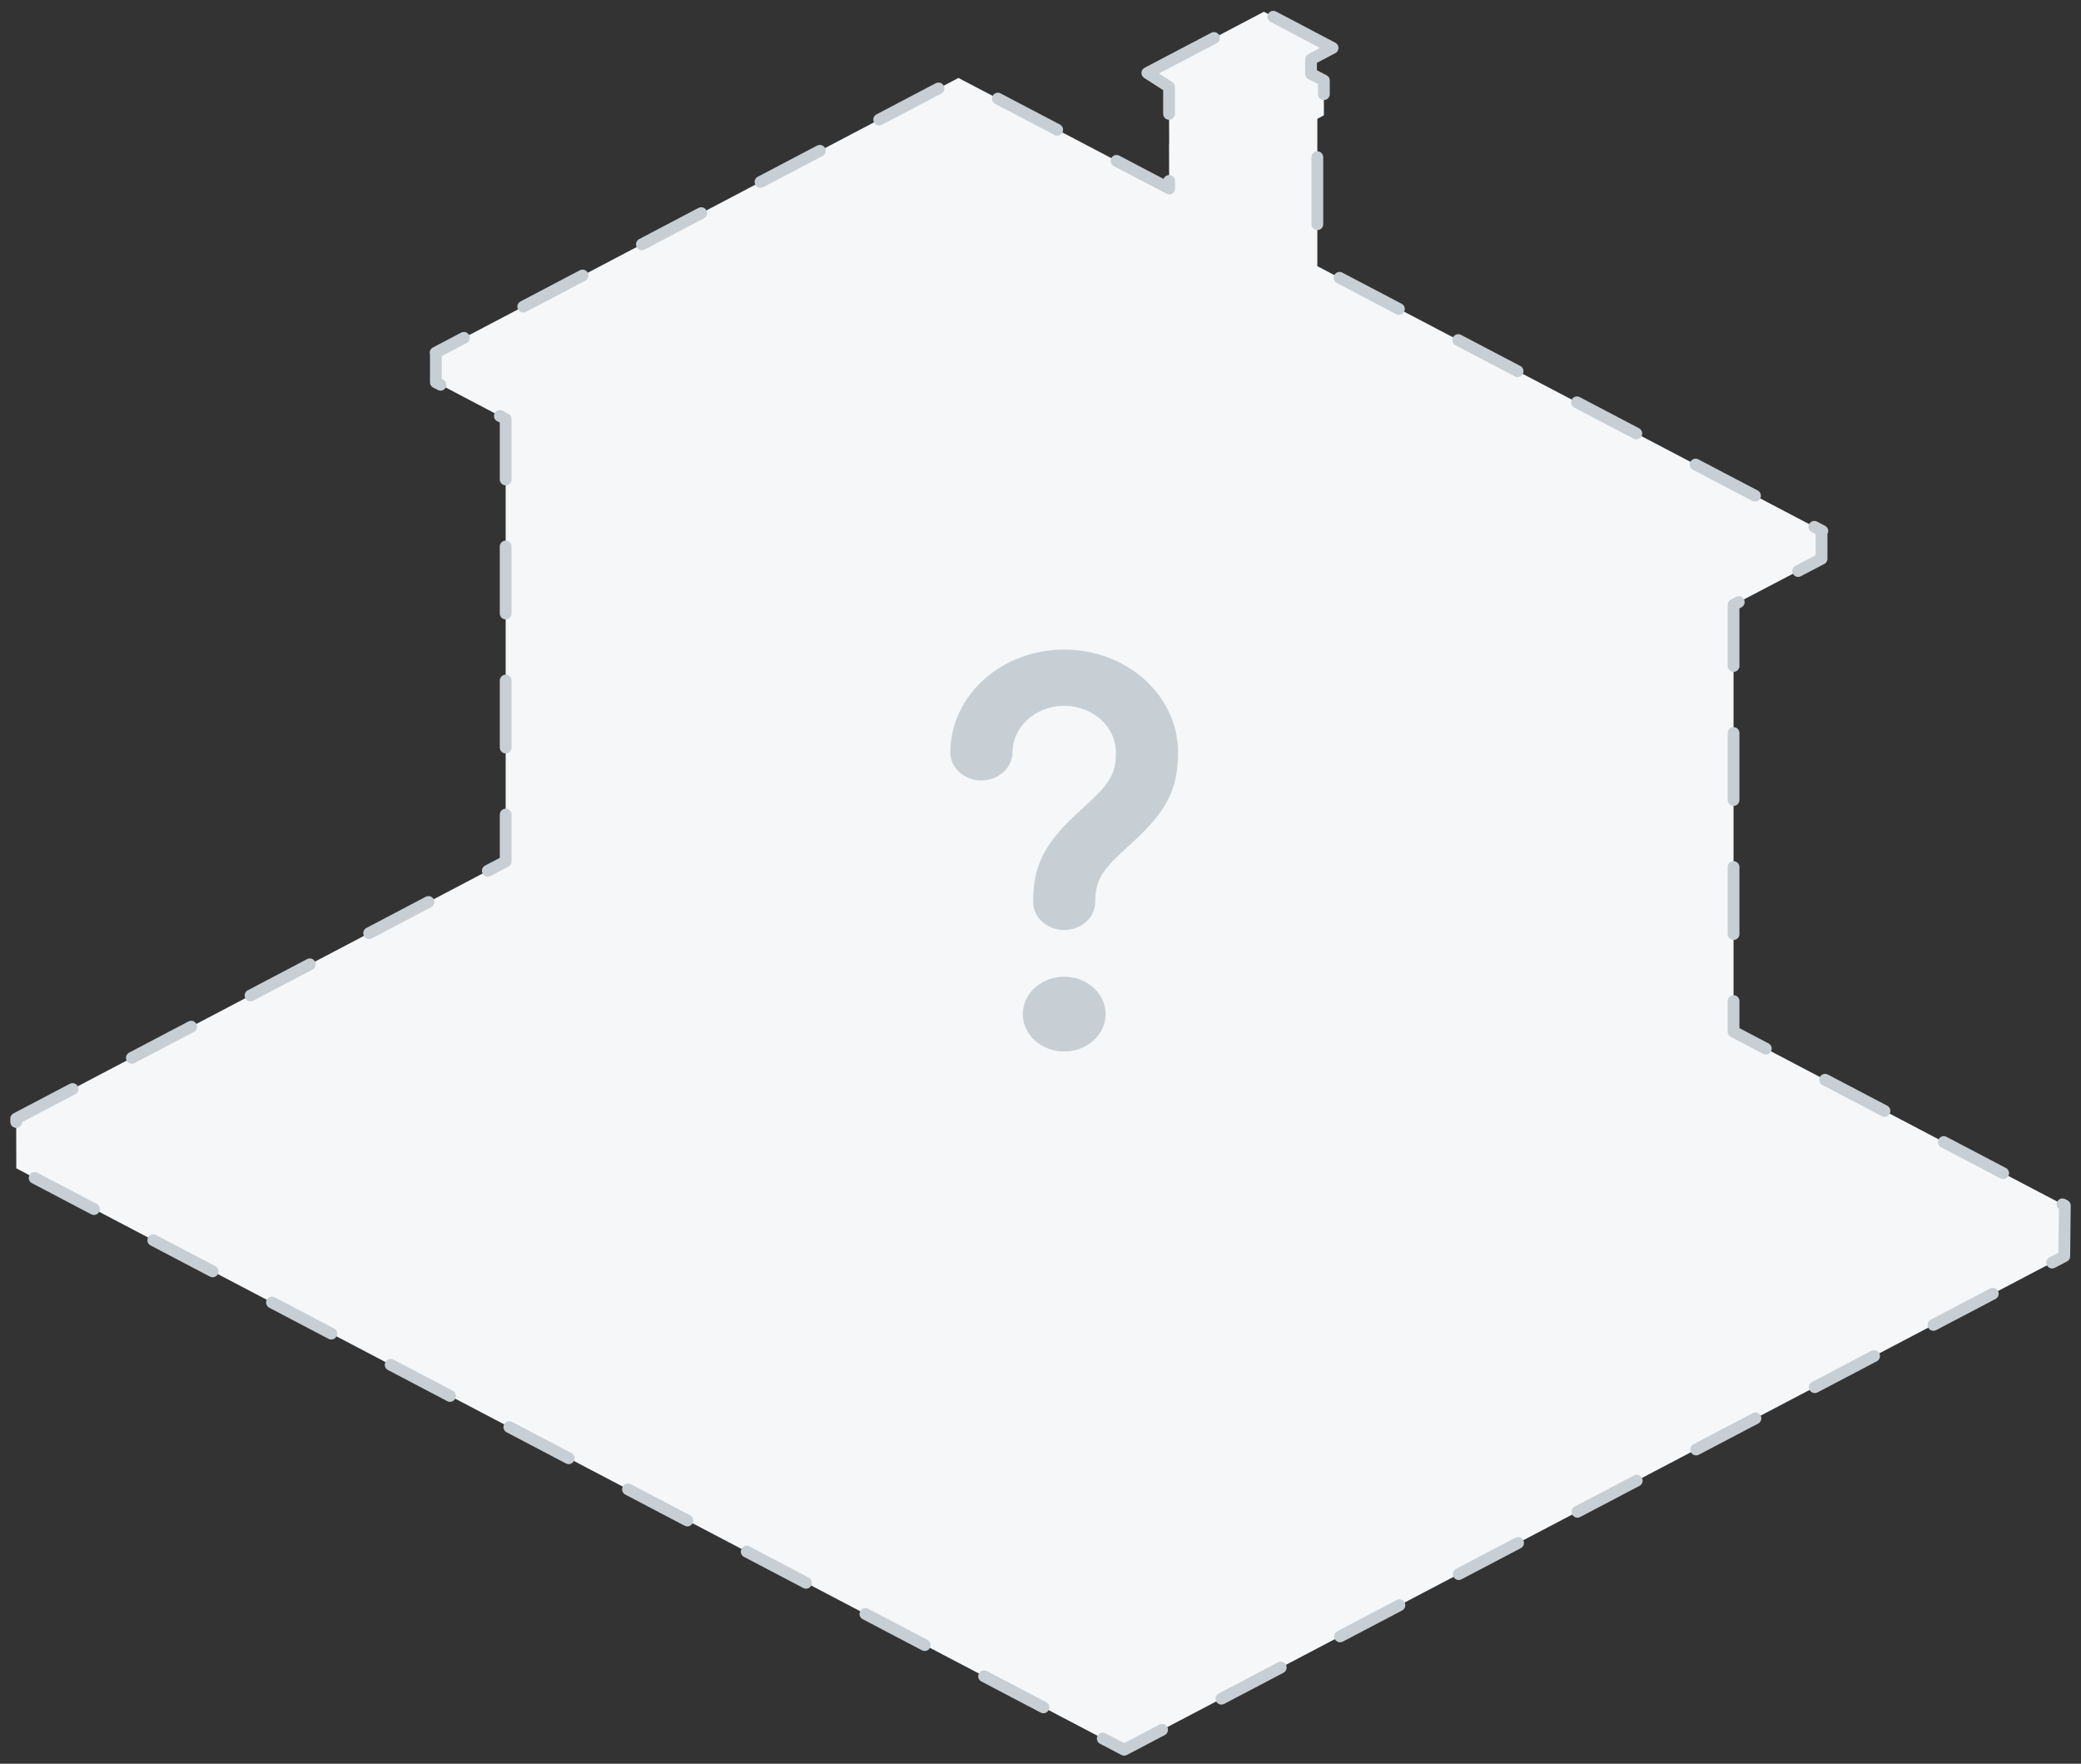<svg width="177" height="150" viewBox="0 0 177 150" fill="none" xmlns="http://www.w3.org/2000/svg">
<rect x="0" y="0" width="177" height="150" fill="#333333" stroke="none"/>
<path fill-rule="evenodd" clip-rule="evenodd" d="M81.521 6.629L37.05 29.998L37.073 30.009V32.516L43.01 35.638V40.583V73.261L1.376 95.137L1.387 99.364L95.615 148.814L175.579 106.839L175.624 102.532L147.447 87.742V51.441L154.933 47.522V45.197L154.829 45.073L155.001 45.163L112.046 22.637V10.104L112.604 9.808V6.845L111.51 6.275V5.045L113.345 4.076L107.499 1L97.587 6.207L99.433 7.392V8.611L99.433 9.147L99.444 12.109L99.433 12.394L99.444 16.029L81.521 6.629Z" fill="#F5F7F9"/>
<path d="M113.345 4.076L111.51 5.045V6.275L112.604 6.845V9.808L112.046 10.104V22.637L155.001 45.163L154.829 45.073L154.933 45.197V47.522L147.447 51.441V87.742L175.624 102.532L175.579 106.839L95.615 148.814L1.387 99.364L1.376 95.137L43.01 73.261V40.583V35.638L37.073 32.516V30.009L37.05 29.998L81.521 6.629L99.444 16.029L99.433 12.394L99.444 12.109L99.433 9.147L99.433 8.611V7.392L97.587 6.207M113.345 4.076H113.333M113.345 4.076L107.499 1L97.587 6.207M97.587 6.207L103.352 3.179" stroke="#C7CFD5" stroke-miterlimit="10" stroke-linecap="round" stroke-linejoin="round" stroke-dasharray="5.7 5.7"/>
<path d="M90.516 83.069C91.45 83.069 92.346 83.404 93.006 84C93.667 84.596 94.038 85.405 94.038 86.248C94.038 87.092 93.667 87.9 93.006 88.497C92.346 89.093 91.45 89.428 90.516 89.428C89.582 89.428 88.686 89.093 88.026 88.497C87.365 87.9 86.994 87.092 86.994 86.248C86.994 85.405 87.365 84.596 88.026 84C88.686 83.404 89.582 83.069 90.516 83.069ZM90.516 55.246C93.085 55.246 95.548 56.167 97.364 57.807C99.18 59.447 100.201 61.671 100.201 63.99C100.201 67.202 99.155 68.995 96.499 71.491L95.904 72.035C93.714 74.013 93.157 74.852 93.157 76.709C93.157 77.342 92.879 77.948 92.384 78.395C91.888 78.843 91.216 79.094 90.516 79.094C89.816 79.094 89.144 78.843 88.648 78.395C88.153 77.948 87.875 77.342 87.875 76.709C87.875 73.498 88.921 71.704 91.576 69.208L92.171 68.665C94.362 66.687 94.918 65.847 94.918 63.99C94.915 62.974 94.48 61.997 93.703 61.261C92.926 60.525 91.866 60.086 90.742 60.034C89.617 59.982 88.513 60.321 87.657 60.981C86.801 61.641 86.257 62.572 86.138 63.583L86.114 63.99C86.114 64.623 85.835 65.229 85.34 65.677C84.845 66.124 84.173 66.375 83.472 66.375C82.772 66.375 82.1 66.124 81.605 65.677C81.109 65.229 80.831 64.623 80.831 63.99C80.831 61.671 81.852 59.447 83.668 57.807C85.484 56.167 87.947 55.246 90.516 55.246Z" fill="#C7CFD5"/>
</svg>
